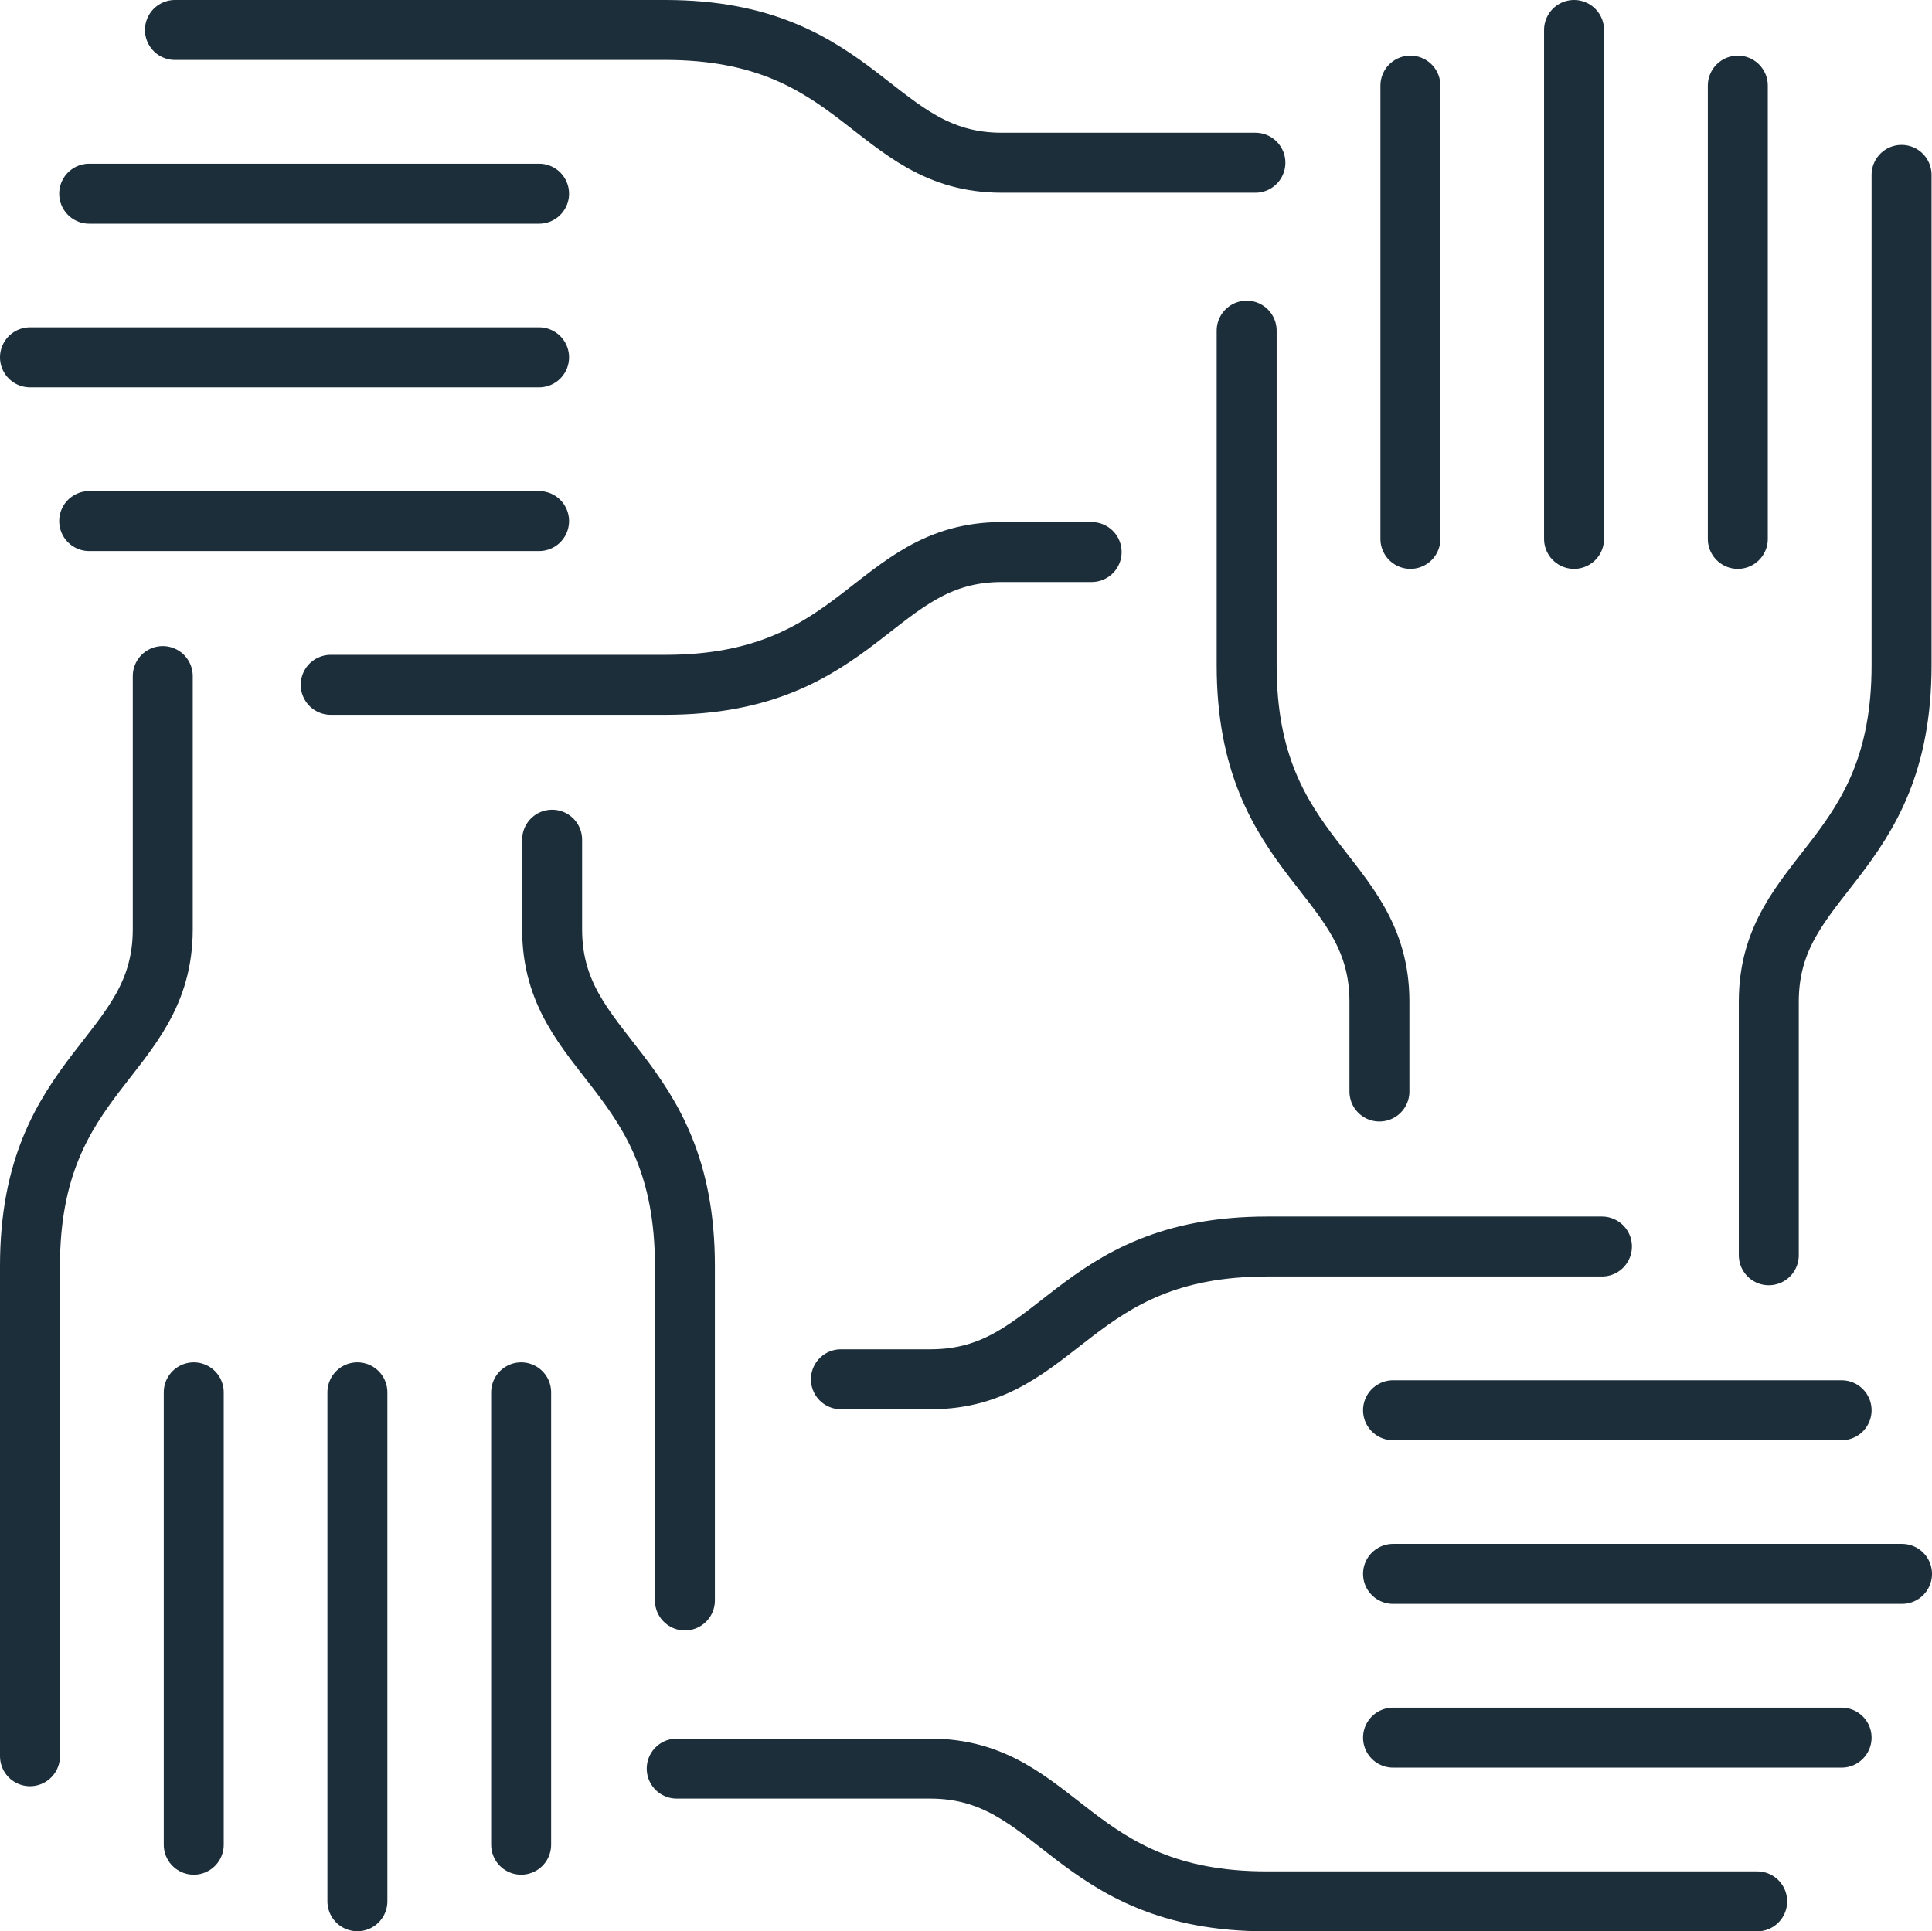 <svg xmlns="http://www.w3.org/2000/svg" viewBox="0 0 174.61 174.57"><defs><style>.cls-1{fill:none;stroke:#1c2e3a;stroke-linecap:round;stroke-linejoin:round;stroke-width:5.42px;}</style></defs><g id="Capa_2" data-name="Capa 2"><g id="icons"><line class="cls-1" x1="2.71" y1="32.3" x2="48.72" y2="32.3"/><line class="cls-1" x1="48.72" y1="17.51" x2="8.06" y2="17.51"/><line class="cls-1" x1="8.06" y1="47.1" x2="48.72" y2="47.1"/><path class="cls-1" d="M113.46,14.71H90.54c-11.66,0-12.66-12-30.41-12H15.81"/><path class="cls-1" d="M98.66,49.9H90.54c-11.66,0-12.66,12-30.41,12H29.89"/><line class="cls-1" x1="32.3" y1="171.85" x2="32.3" y2="125.85"/><line class="cls-1" x1="17.51" y1="125.85" x2="17.51" y2="166.74"/><line class="cls-1" x1="47.1" y1="166.74" x2="47.1" y2="125.85"/><path class="cls-1" d="M14.71,61.11V84c0,11.66-12,12.66-12,30.42v44.32"/><path class="cls-1" d="M49.9,75.9V84c0,11.66,12,12.66,12,30.42v30.24"/><line class="cls-1" x1="171.9" y1="142.26" x2="125.9" y2="142.26"/><line class="cls-1" x1="125.9" y1="157.06" x2="166.44" y2="157.06"/><line class="cls-1" x1="166.44" y1="127.47" x2="125.9" y2="127.47"/><path class="cls-1" d="M61.16,159.86H84.07c11.66,0,12.66,12,30.42,12h44.32"/><path class="cls-1" d="M76,124.67h8.12c11.66,0,12.66-12,30.42-12h30.24"/><line class="cls-1" x1="142.26" y1="2.71" x2="142.26" y2="48.71"/><line class="cls-1" x1="157.06" y1="48.71" x2="157.06" y2="7.74"/><line class="cls-1" x1="127.47" y1="7.74" x2="127.47" y2="48.71"/><path class="cls-1" d="M159.86,113.46V90.54c0-11.66,12-12.66,12-30.41V15.81"/><path class="cls-1" d="M124.67,98.66V90.54c0-11.66-12-12.66-12-30.41V29.89"/></g></g></svg>